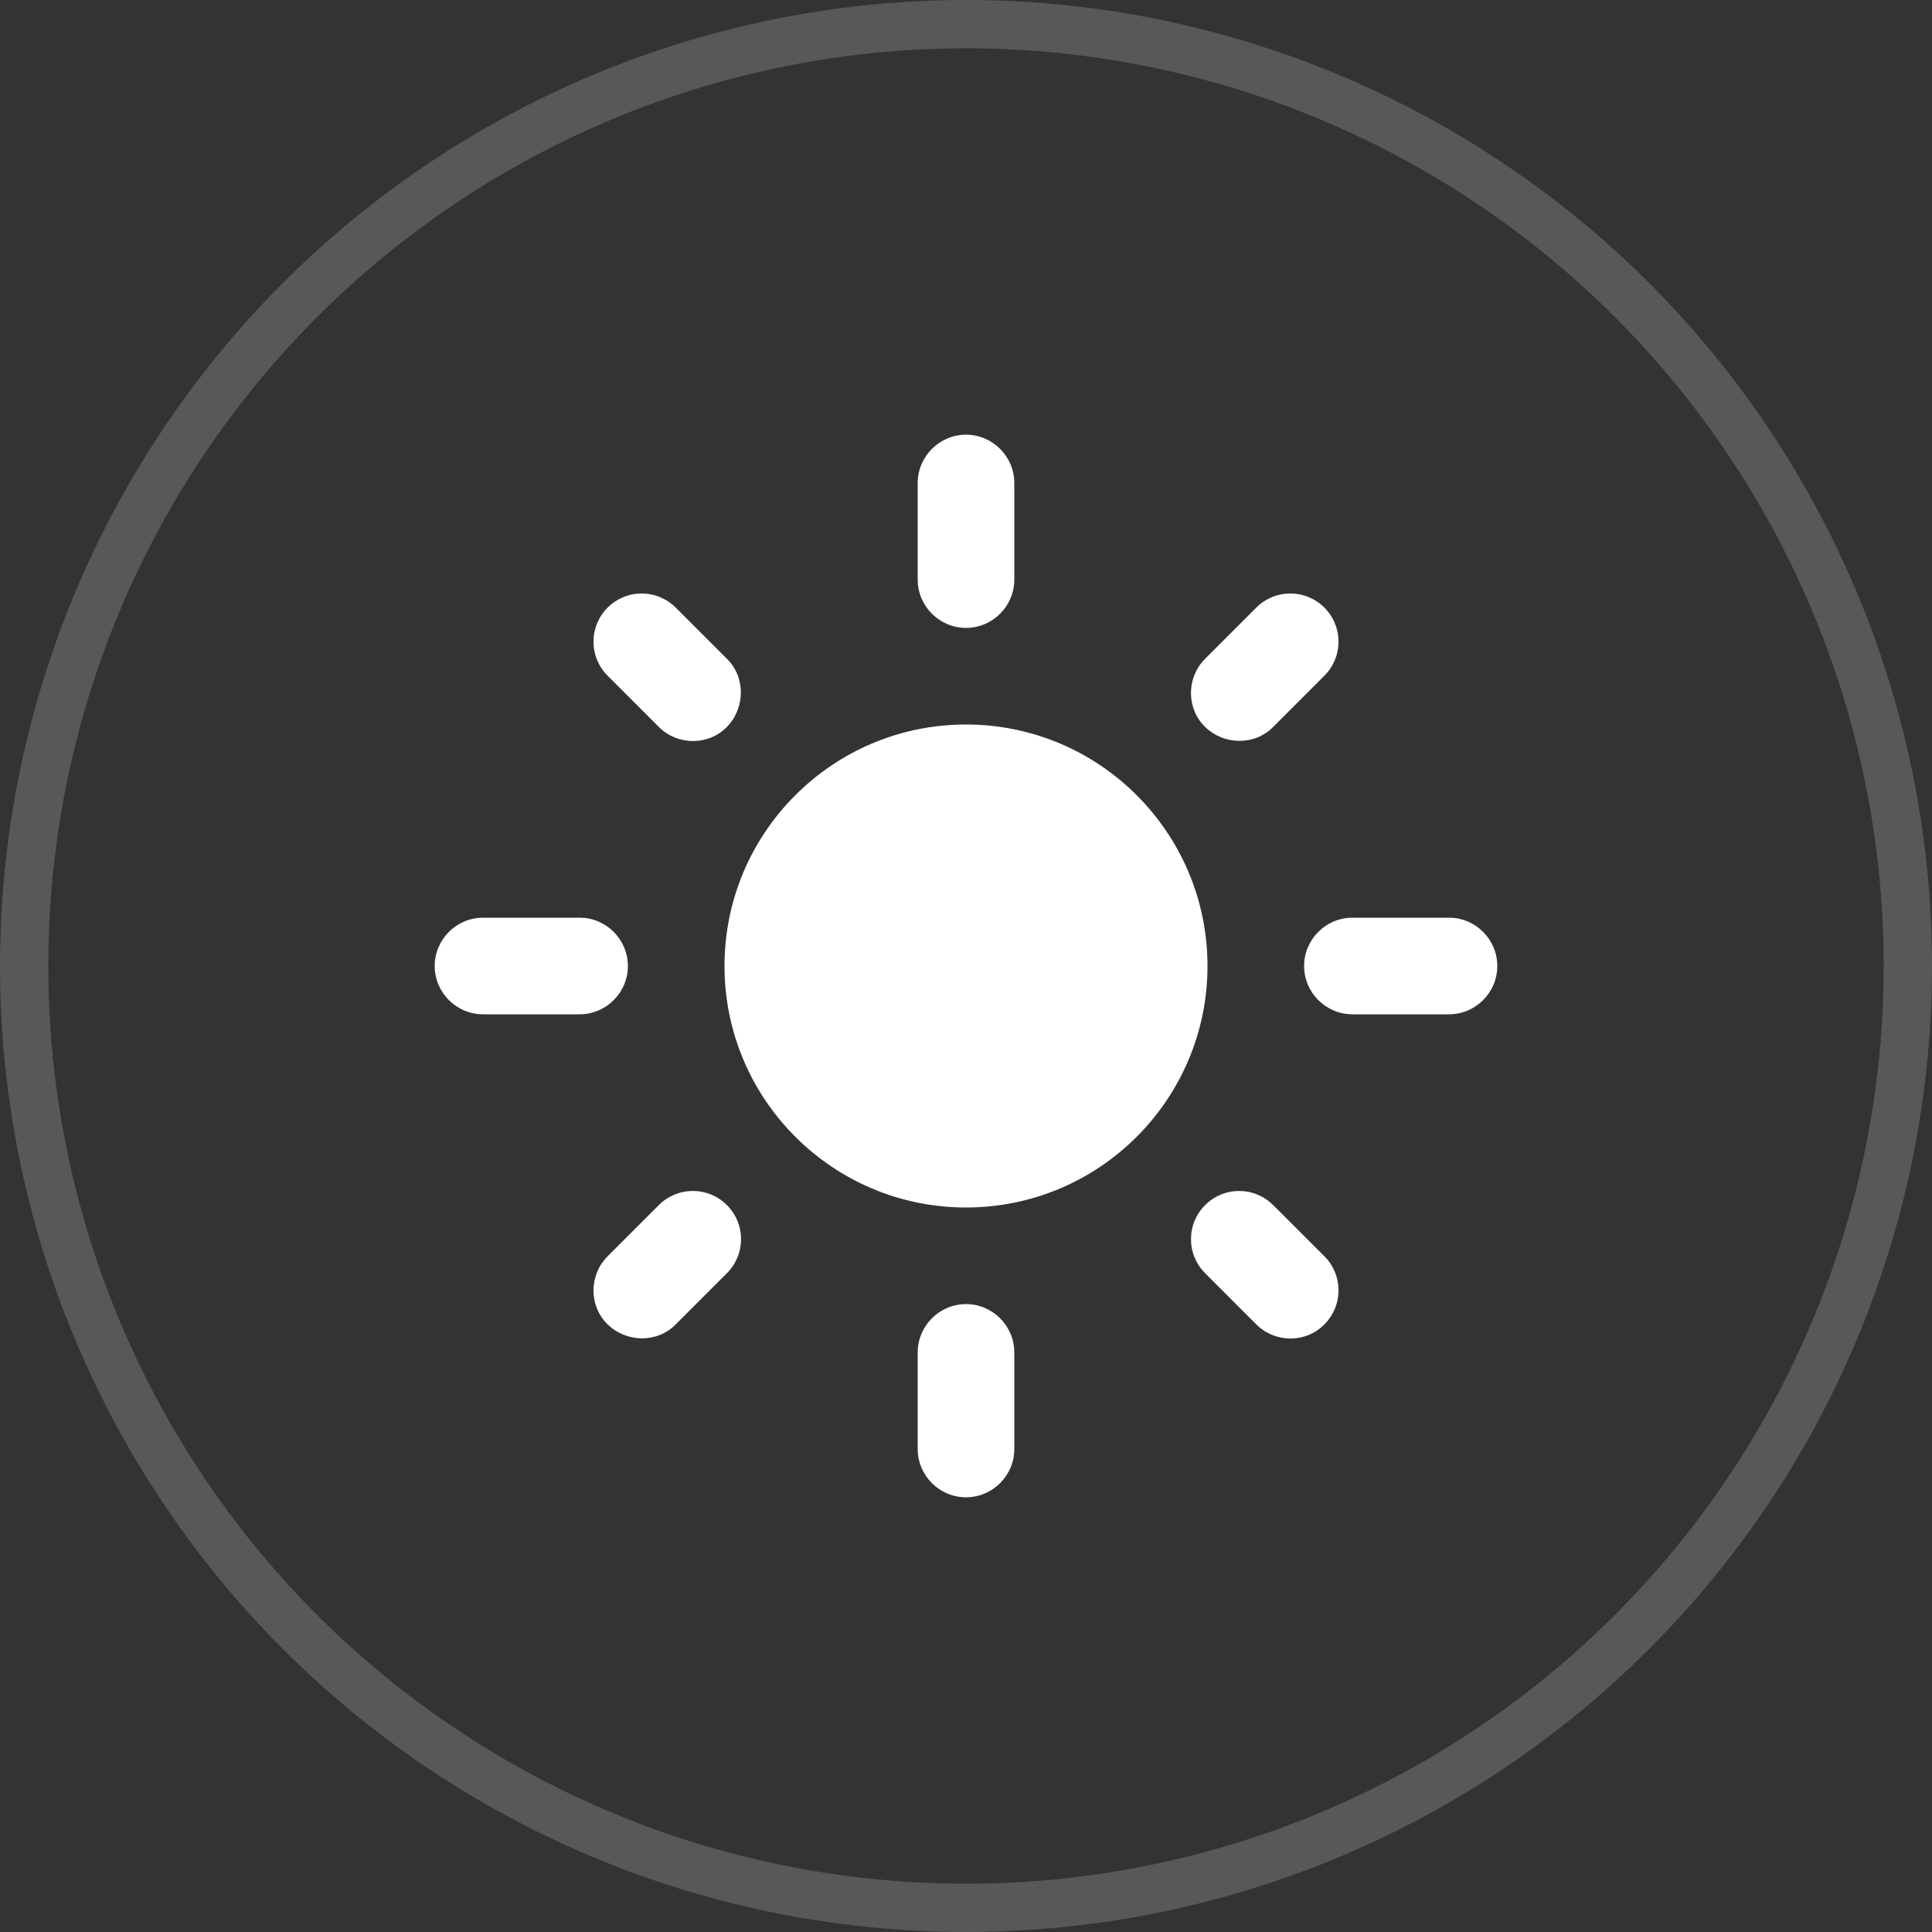 <svg width="40" height="40" viewBox="0 0 40 40" fill="none" xmlns="http://www.w3.org/2000/svg">
<rect x="0" y="0" width="40" height="40" fill="#333333" stroke="none"/>
<circle cx="20" cy="20" r="19.5" stroke="white" stroke-opacity="0.18"/>
<path d="M20 15C17.24 15 15 17.24 15 20C15 22.76 17.24 25 20 25C22.76 25 25 22.76 25 20C25 17.24 22.76 15 20 15ZM10 21H12C12.55 21 13 20.55 13 20C13 19.45 12.55 19 12 19H10C9.45 19 9 19.45 9 20C9 20.55 9.45 21 10 21ZM28 21H30C30.55 21 31 20.55 31 20C31 19.45 30.55 19 30 19H28C27.45 19 27 19.45 27 20C27 20.55 27.45 21 28 21ZM19 10V12C19 12.55 19.45 13 20 13C20.55 13 21 12.55 21 12V10C21 9.45 20.55 9 20 9C19.45 9 19 9.45 19 10ZM19 28V30C19 30.55 19.45 31 20 31C20.55 31 21 30.55 21 30V28C21 27.45 20.55 27 20 27C19.45 27 19 27.45 19 28ZM13.99 12.58C13.898 12.487 13.788 12.414 13.667 12.364C13.546 12.313 13.416 12.288 13.285 12.288C13.154 12.288 13.024 12.313 12.903 12.364C12.782 12.414 12.672 12.487 12.58 12.58C12.487 12.672 12.414 12.782 12.364 12.903C12.313 13.024 12.288 13.154 12.288 13.285C12.288 13.416 12.313 13.546 12.364 13.667C12.414 13.788 12.487 13.898 12.58 13.99L13.64 15.05C14.03 15.44 14.67 15.44 15.05 15.05C15.43 14.66 15.44 14.02 15.05 13.64L13.99 12.58ZM26.36 24.95C26.267 24.857 26.158 24.784 26.037 24.734C25.916 24.683 25.786 24.658 25.655 24.658C25.524 24.658 25.394 24.683 25.273 24.734C25.152 24.784 25.043 24.857 24.95 24.95C24.857 25.043 24.784 25.152 24.734 25.273C24.683 25.394 24.658 25.524 24.658 25.655C24.658 25.786 24.683 25.916 24.734 26.037C24.784 26.158 24.857 26.267 24.95 26.36L26.01 27.42C26.4 27.81 27.04 27.81 27.42 27.42C27.513 27.328 27.586 27.218 27.636 27.097C27.687 26.976 27.712 26.846 27.712 26.715C27.712 26.584 27.687 26.454 27.636 26.333C27.586 26.212 27.513 26.102 27.42 26.01L26.36 24.95ZM27.42 13.99C27.513 13.898 27.586 13.788 27.636 13.667C27.687 13.546 27.712 13.416 27.712 13.285C27.712 13.154 27.687 13.024 27.636 12.903C27.586 12.782 27.513 12.672 27.42 12.58C27.328 12.487 27.218 12.414 27.097 12.364C26.976 12.313 26.846 12.288 26.715 12.288C26.584 12.288 26.454 12.313 26.333 12.364C26.212 12.414 26.102 12.487 26.01 12.58L24.95 13.64C24.56 14.03 24.56 14.67 24.95 15.05C25.34 15.43 25.98 15.44 26.36 15.05L27.42 13.99ZM15.05 26.36C15.143 26.267 15.216 26.158 15.266 26.037C15.317 25.916 15.342 25.786 15.342 25.655C15.342 25.524 15.317 25.394 15.266 25.273C15.216 25.152 15.143 25.043 15.05 24.95C14.957 24.857 14.848 24.784 14.727 24.734C14.606 24.683 14.476 24.658 14.345 24.658C14.214 24.658 14.084 24.683 13.963 24.734C13.842 24.784 13.732 24.857 13.64 24.95L12.58 26.01C12.19 26.4 12.19 27.04 12.58 27.42C12.97 27.8 13.61 27.81 13.99 27.42L15.05 26.36V26.36Z" fill="white"/>
</svg>
